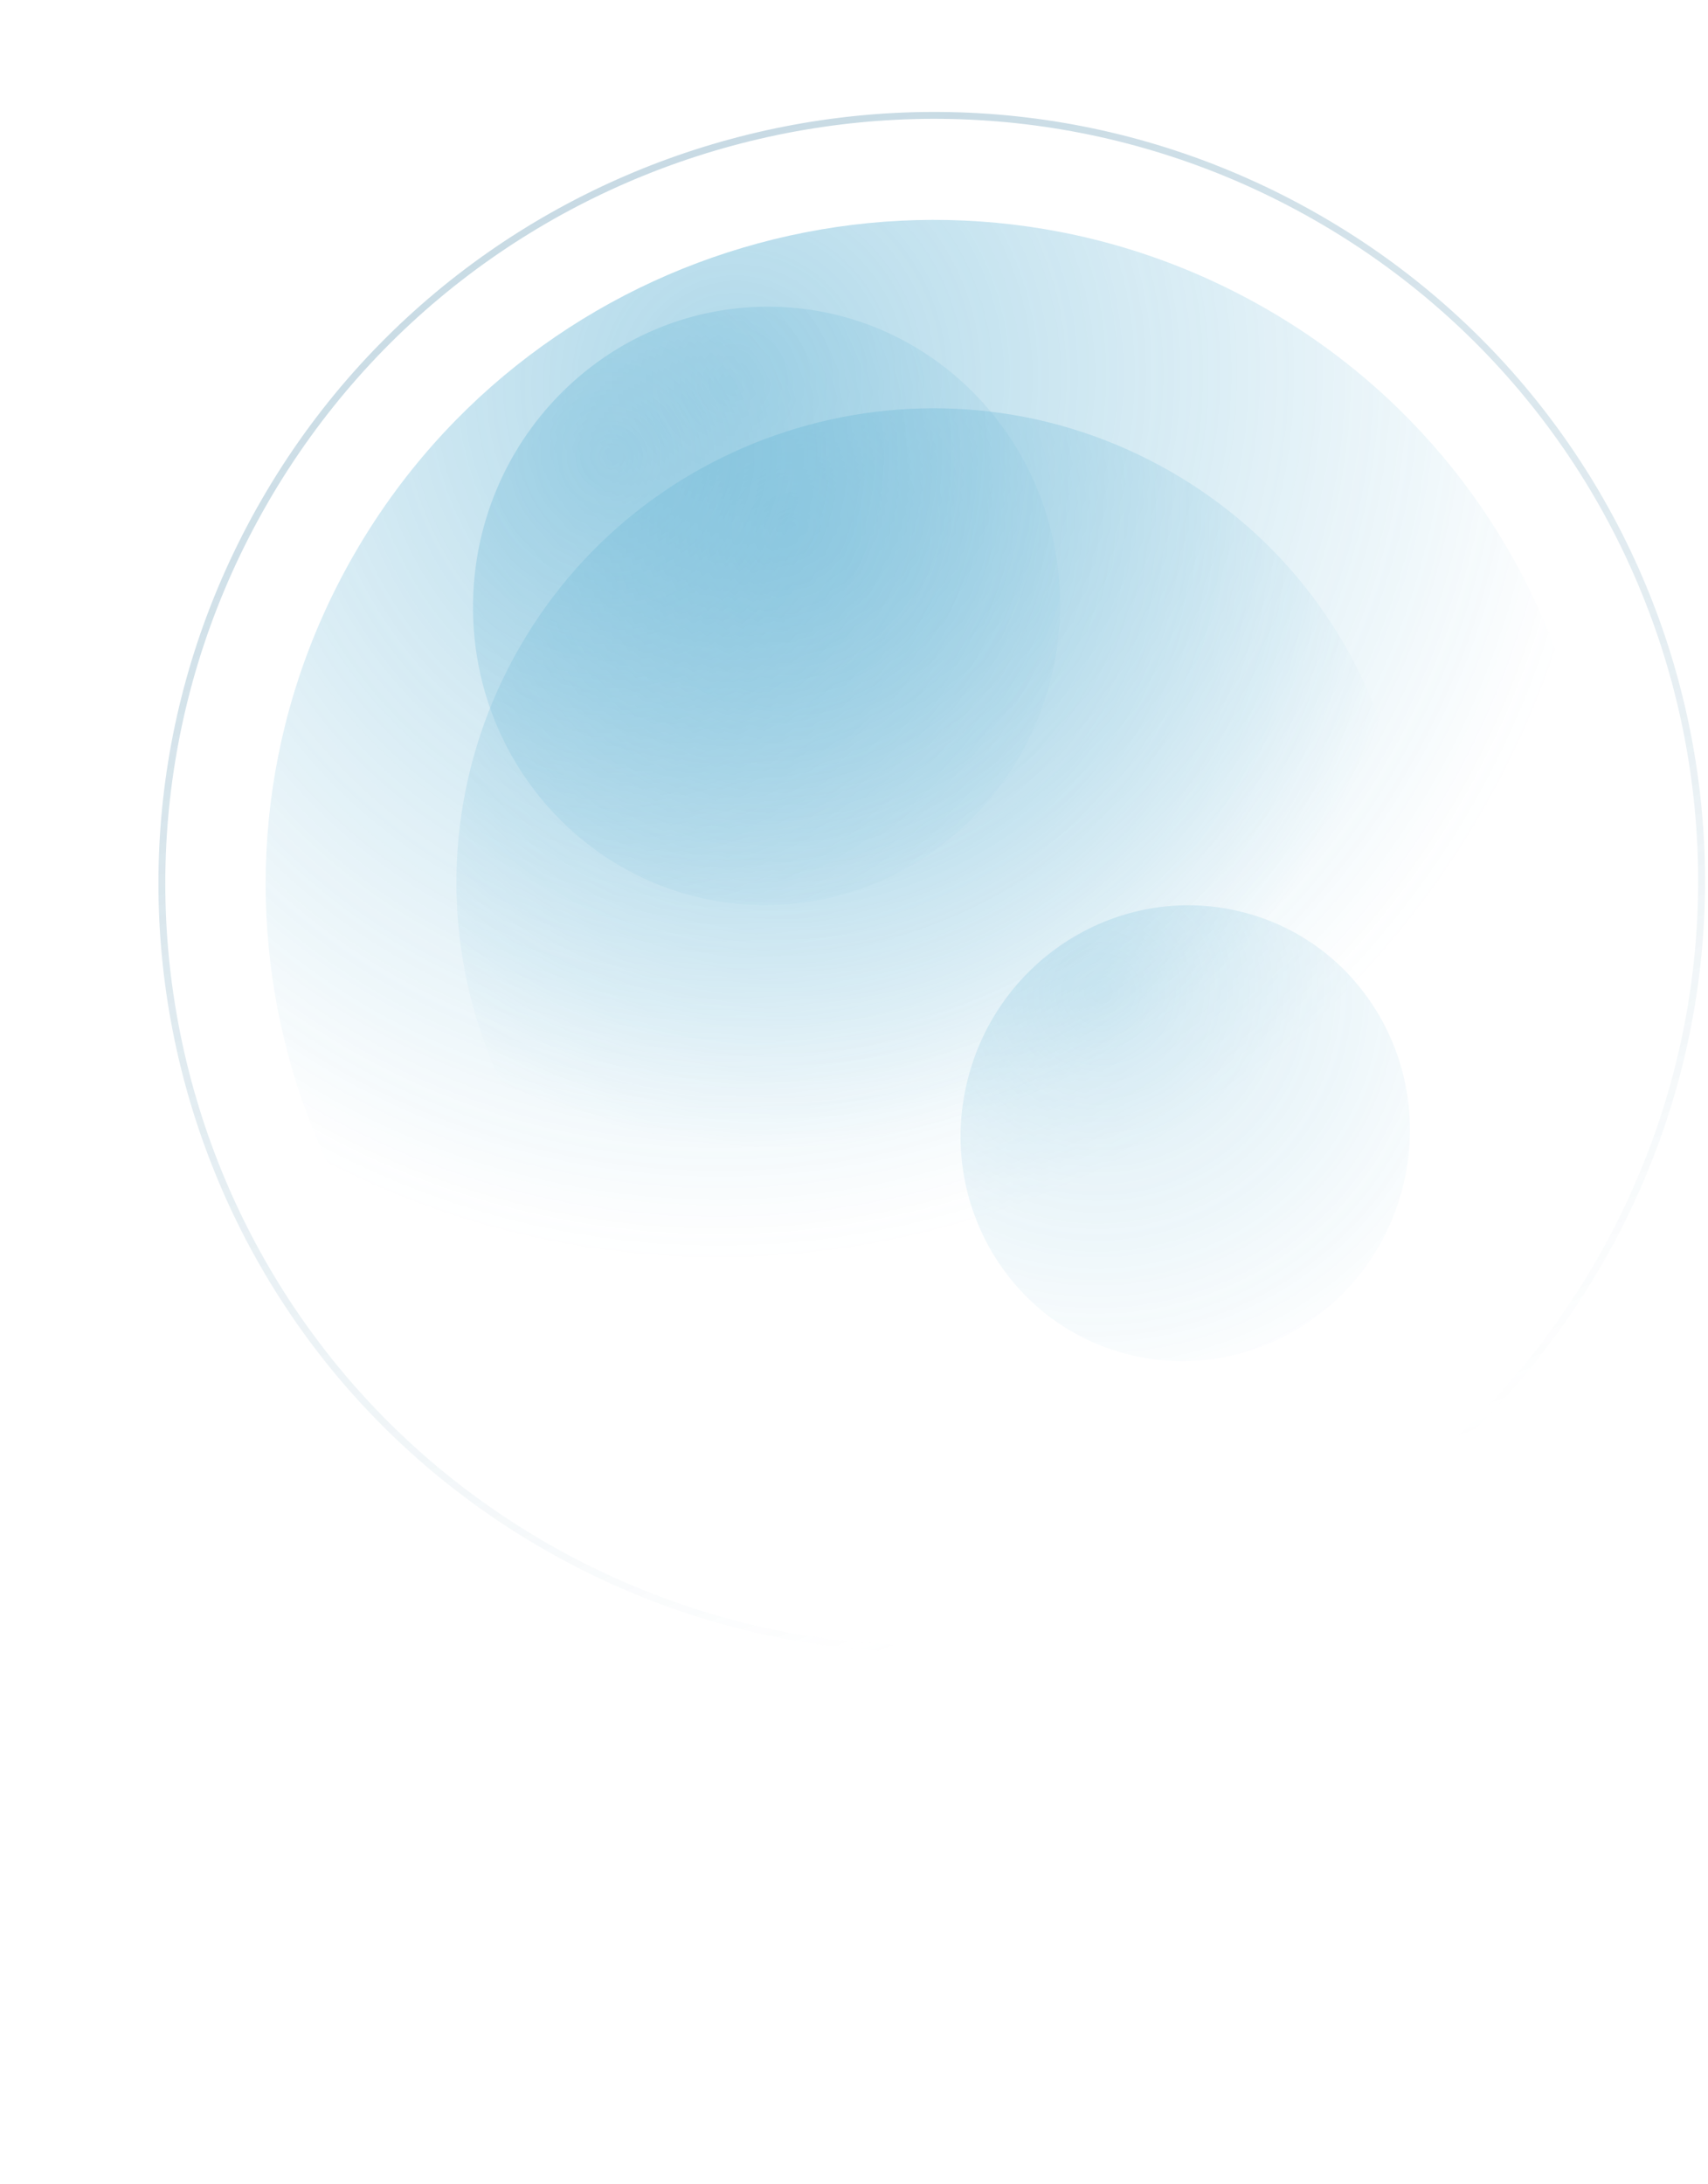 <svg width="248" height="317" viewBox="0 0 248 317" fill="none" xmlns="http://www.w3.org/2000/svg">
<g opacity="0.6">
<path opacity="0.6" d="M79.521 224.647C26.027 194.111 7.628 126.114 38.426 72.771C69.224 19.427 137.556 0.938 191.05 31.473C244.544 62.008 262.943 130.006 232.145 183.349C201.347 236.693 133.015 255.182 79.521 224.647Z" stroke="url(#paint0_linear_0_2802)"/>
<path opacity="0.6" d="M51.469 80.389C24.842 126.509 40.767 185.265 87.039 211.626C133.311 237.987 192.408 221.97 219.035 175.85C245.662 129.731 229.737 70.974 183.464 44.613C137.192 18.252 78.096 34.27 51.469 80.389Z" fill="url(#paint1_radial_0_2802)"/>
<path opacity="0.6" d="M75.485 93.889C56.466 126.831 67.841 168.8 100.893 187.63C133.944 206.459 176.156 195.018 195.175 162.075C214.195 129.133 202.819 87.164 169.768 68.334C136.716 49.505 94.504 60.946 75.485 93.889Z" fill="url(#paint2_radial_0_2802)"/>
<path opacity="0.5" d="M68.679 88.165C68.679 112.155 87.759 131.508 111.295 131.393C134.832 131.277 153.912 111.736 153.912 87.746C153.912 63.757 134.832 44.403 111.295 44.519C87.759 44.635 68.679 64.176 68.679 88.165Z" fill="url(#paint3_radial_0_2802)"/>
<path opacity="0.3" d="M140.627 156.239C135.887 173.931 146.134 191.975 163.515 196.54C180.895 201.106 198.829 190.465 203.569 172.773C208.31 155.081 198.063 137.037 180.682 132.471C163.301 127.905 145.368 138.546 140.627 156.239Z" fill="url(#paint4_radial_0_2802)"/>
</g>
<defs>
<linearGradient id="paint0_linear_0_2802" x1="94.767" y1="25.456" x2="168.865" y2="225.016" gradientUnits="userSpaceOnUse">
<stop stop-color="#669AB4"/>
<stop offset="1" stop-color="#669AB4" stop-opacity="0"/>
</linearGradient>
<radialGradient id="paint1_radial_0_2802" cx="0" cy="0" r="1" gradientUnits="userSpaceOnUse" gradientTransform="translate(106.163 55.735) rotate(64.062) scale(126.269 128.426)">
<stop stop-color="#2294C3"/>
<stop offset="1" stop-color="#2294C3" stop-opacity="0"/>
</radialGradient>
<radialGradient id="paint2_radial_0_2802" cx="0" cy="0" r="1" gradientUnits="userSpaceOnUse" gradientTransform="translate(114.552 76.279) rotate(64.062) scale(90.192 91.733)">
<stop stop-color="#2294C3"/>
<stop offset="1" stop-color="#2294C3" stop-opacity="0"/>
</radialGradient>
<radialGradient id="paint3_radial_0_2802" cx="0" cy="0" r="1" gradientUnits="userSpaceOnUse" gradientTransform="translate(88.948 66.203) rotate(49.454) scale(81.715 83.592)">
<stop stop-color="#2294C3"/>
<stop offset="1" stop-color="#2294C3" stop-opacity="0"/>
</radialGradient>
<radialGradient id="paint4_radial_0_2802" cx="0" cy="0" r="1" gradientUnits="userSpaceOnUse" gradientTransform="translate(159.916 144.047) rotate(64.454) scale(62.391 63.824)">
<stop stop-color="#2294C3"/>
<stop offset="1" stop-color="#2294C3" stop-opacity="0"/>
</radialGradient>
</defs>
</svg>

